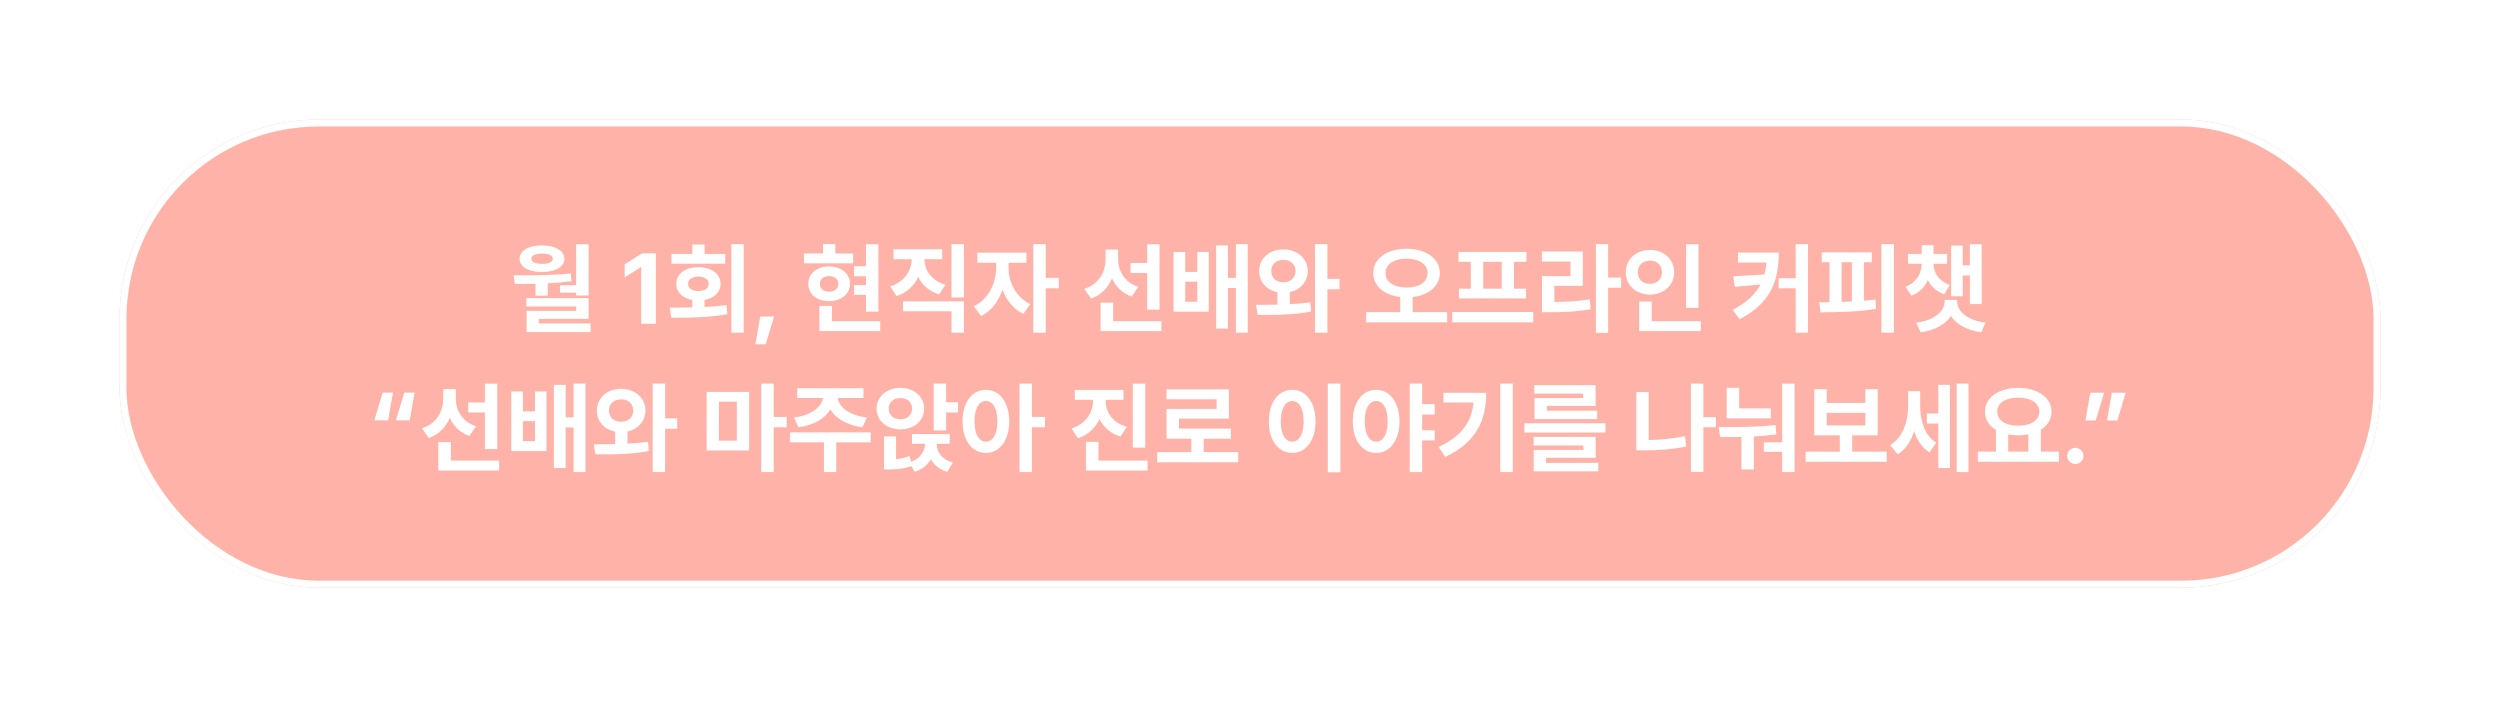 <svg width="251" height="71" viewBox="0 0 251 71" fill="none" xmlns="http://www.w3.org/2000/svg">
<g filter="url(#filter0_d_2329_23138)">
<rect x="12" y="8" width="227" height="47" rx="20" fill="#FFB3A8"/>
<rect x="12.35" y="8.35" width="226.3" height="46.3" rx="19.65" stroke="white" stroke-width="0.7"/>
<path d="M59.094 25.668H57.844V25.385H56.232V24.633H57.844V20.521H59.094V25.668ZM52.258 23.646C54.315 23.646 56.001 23.585 57.316 23.461L57.375 24.232C56.633 24.333 55.839 24.405 54.992 24.447V25.688H53.762V24.496C53.189 24.509 52.775 24.516 52.522 24.516C52.326 24.516 52.183 24.512 52.092 24.506H51.691L51.565 23.646H52.258ZM59.094 28.012H54.094V28.471H59.299V29.34H52.873V27.211H57.853V26.771H52.834V25.932H59.094V28.012ZM54.426 20.639C54.862 20.639 55.248 20.696 55.583 20.81C55.922 20.92 56.185 21.076 56.374 21.278C56.563 21.48 56.659 21.713 56.662 21.977C56.659 22.25 56.563 22.488 56.374 22.689C56.188 22.888 55.926 23.041 55.588 23.148C55.253 23.253 54.865 23.305 54.426 23.305C53.973 23.305 53.576 23.253 53.234 23.148C52.896 23.041 52.634 22.888 52.448 22.689C52.263 22.488 52.17 22.25 52.17 21.977C52.17 21.713 52.263 21.48 52.448 21.278C52.637 21.073 52.902 20.915 53.244 20.805C53.586 20.694 53.98 20.639 54.426 20.639ZM54.426 21.459C54.09 21.456 53.825 21.501 53.63 21.596C53.438 21.687 53.345 21.814 53.352 21.977C53.348 22.143 53.441 22.271 53.63 22.362C53.822 22.45 54.087 22.494 54.426 22.494C54.758 22.494 55.02 22.449 55.212 22.357C55.404 22.266 55.5 22.139 55.5 21.977C55.5 21.814 55.402 21.687 55.207 21.596C55.012 21.501 54.751 21.456 54.426 21.459ZM65.852 28.5H64.377V22.826H64.338L62.717 23.842V22.543L64.465 21.43H65.852V28.5ZM74.67 29.398H73.43V20.512H74.67V29.398ZM67.697 26.889L69.504 26.864V26.112C69.178 26.054 68.894 25.95 68.649 25.8C68.409 25.65 68.223 25.465 68.093 25.243C67.963 25.019 67.899 24.77 67.902 24.496C67.899 24.167 67.99 23.878 68.176 23.627C68.361 23.373 68.622 23.176 68.957 23.036C69.292 22.896 69.676 22.826 70.109 22.826C70.546 22.826 70.933 22.896 71.272 23.036C71.61 23.176 71.874 23.373 72.062 23.627C72.251 23.878 72.346 24.167 72.346 24.496C72.346 24.77 72.279 25.019 72.145 25.243C72.015 25.465 71.828 25.65 71.584 25.8C71.343 25.95 71.06 26.054 70.734 26.112V26.825C71.568 26.783 72.303 26.719 72.941 26.635L73.029 27.553C72.167 27.699 71.281 27.795 70.373 27.841C69.468 27.883 68.478 27.904 67.404 27.904L67.238 26.889H67.697ZM72.814 22.475H67.414V21.498H69.504V20.551H70.744V21.498H72.814V22.475ZM70.109 23.773C69.8 23.773 69.551 23.838 69.362 23.969C69.174 24.096 69.081 24.271 69.084 24.496C69.081 24.724 69.172 24.901 69.357 25.028C69.546 25.155 69.797 25.219 70.109 25.219C70.428 25.219 70.682 25.157 70.871 25.033C71.06 24.906 71.154 24.727 71.154 24.496C71.154 24.268 71.058 24.091 70.866 23.964C70.677 23.837 70.425 23.773 70.109 23.773ZM76.877 30.561H75.842L76.33 27.777H77.717L76.877 30.561ZM88.186 27.289H86.945V25.609H85.744V24.623H86.945V23.734H85.744V22.729H86.945V20.521H88.186V27.289ZM85.656 22.436H80.715V21.449H82.629V20.502H83.869V21.449H85.656V22.436ZM83.234 22.748C83.638 22.748 83.999 22.823 84.318 22.973C84.637 23.119 84.886 23.326 85.065 23.593C85.248 23.856 85.341 24.158 85.344 24.496C85.341 24.835 85.248 25.136 85.065 25.399C84.886 25.663 84.637 25.868 84.318 26.015C83.999 26.161 83.638 26.234 83.234 26.234C82.834 26.234 82.474 26.161 82.155 26.015C81.84 25.868 81.592 25.663 81.413 25.399C81.237 25.133 81.151 24.831 81.154 24.496C81.151 24.161 81.237 23.86 81.413 23.593C81.592 23.326 81.84 23.119 82.155 22.973C82.474 22.823 82.834 22.748 83.234 22.748ZM83.234 23.715C82.954 23.721 82.73 23.793 82.561 23.93C82.394 24.063 82.313 24.252 82.316 24.496C82.313 24.744 82.394 24.937 82.561 25.077C82.73 25.217 82.954 25.287 83.234 25.287C83.511 25.287 83.736 25.217 83.908 25.077C84.081 24.937 84.169 24.744 84.172 24.496C84.169 24.252 84.081 24.063 83.908 23.93C83.736 23.793 83.511 23.721 83.234 23.715ZM88.371 29.242H82.268V26.713H83.527V28.246H88.371V29.242ZM96.779 25.863H95.529V20.512H96.779V25.863ZM96.779 29.398H95.529V27.25H90.666V26.254H96.779V29.398ZM94.592 22.025H92.805C92.808 22.387 92.886 22.737 93.039 23.075C93.195 23.414 93.431 23.716 93.747 23.983C94.066 24.25 94.458 24.454 94.924 24.594L94.289 25.561C93.804 25.411 93.384 25.185 93.029 24.882C92.674 24.579 92.394 24.221 92.189 23.808C91.981 24.257 91.695 24.648 91.33 24.98C90.966 25.308 90.529 25.557 90.022 25.727L89.377 24.76C89.846 24.607 90.241 24.389 90.564 24.105C90.889 23.819 91.132 23.497 91.291 23.139C91.451 22.777 91.532 22.406 91.535 22.025H89.709V21.029H94.592V22.025ZM101.262 22.934C101.258 23.399 101.338 23.866 101.501 24.335C101.667 24.804 101.914 25.233 102.243 25.624C102.572 26.011 102.971 26.312 103.439 26.527L102.746 27.504C102.264 27.283 101.846 26.962 101.491 26.542C101.136 26.119 100.856 25.631 100.651 25.077C100.446 25.686 100.16 26.221 99.792 26.684C99.427 27.146 98.996 27.494 98.498 27.729L97.775 26.742C98.251 26.521 98.656 26.207 98.991 25.8C99.326 25.39 99.579 24.936 99.748 24.438C99.921 23.939 100.008 23.438 100.012 22.934V22.387H98.127V21.371H103.049V22.387H101.262V22.934ZM104.992 23.9H106.301V24.945H104.992V29.398H103.742V20.512H104.992V23.9ZM112.258 22.035C112.258 22.432 112.331 22.813 112.478 23.178C112.624 23.539 112.849 23.863 113.151 24.149C113.454 24.433 113.833 24.649 114.289 24.799L113.615 25.775C113.156 25.606 112.761 25.365 112.429 25.053C112.1 24.74 111.84 24.372 111.647 23.949C111.452 24.428 111.177 24.841 110.822 25.189C110.471 25.535 110.044 25.798 109.543 25.98L108.869 25.004C109.348 24.848 109.745 24.618 110.061 24.315C110.38 24.013 110.616 23.664 110.769 23.27C110.922 22.877 110.998 22.462 110.998 22.025V21.059H112.258V22.035ZM116.418 27.084H115.178V23.412H113.508V22.406H115.178V20.521H116.418V27.084ZM116.604 29.242H110.5V26.391H111.76V28.246H116.604V29.242ZM118.996 23.305H120.207V21.303H121.359V27.289H117.824V21.303H118.996V23.305ZM120.207 26.293V24.281H118.996V26.293H120.207ZM125.275 29.398H124.084V24.916H123.283V28.988H122.102V20.639H123.283V23.9H124.084V20.512H125.275V29.398ZM128.859 21.039C129.312 21.039 129.724 21.132 130.095 21.317C130.466 21.503 130.759 21.762 130.974 22.094C131.188 22.422 131.298 22.797 131.301 23.217C131.298 23.568 131.219 23.891 131.066 24.184C130.913 24.473 130.7 24.717 130.427 24.916C130.157 25.111 129.846 25.248 129.494 25.326V26.542C130.233 26.506 130.92 26.446 131.555 26.361L131.643 27.279C130.956 27.41 130.241 27.499 129.499 27.548C128.757 27.597 127.987 27.621 127.189 27.621C126.975 27.621 126.815 27.618 126.711 27.611H126.271L126.105 26.605H126.652L128.254 26.586V25.336C127.893 25.264 127.572 25.131 127.292 24.936C127.015 24.737 126.8 24.491 126.647 24.198C126.494 23.902 126.418 23.575 126.418 23.217C126.418 22.797 126.522 22.422 126.73 22.094C126.942 21.762 127.233 21.503 127.604 21.317C127.976 21.132 128.394 21.039 128.859 21.039ZM128.859 22.094C128.622 22.094 128.41 22.139 128.225 22.23C128.039 22.318 127.894 22.447 127.79 22.616C127.686 22.785 127.635 22.986 127.639 23.217C127.635 23.445 127.686 23.645 127.79 23.817C127.894 23.987 128.039 24.117 128.225 24.208C128.413 24.296 128.625 24.34 128.859 24.34C129.087 24.34 129.292 24.294 129.475 24.203C129.66 24.112 129.805 23.982 129.909 23.812C130.017 23.643 130.07 23.445 130.07 23.217C130.07 22.986 130.017 22.785 129.909 22.616C129.805 22.447 129.662 22.318 129.479 22.23C129.297 22.139 129.09 22.094 128.859 22.094ZM133.273 23.998H134.484V25.043H133.273V29.398H132.023V20.512H133.273V23.998ZM141.213 20.971C141.848 20.971 142.419 21.072 142.927 21.273C143.435 21.475 143.833 21.762 144.123 22.133C144.413 22.501 144.559 22.924 144.562 23.402C144.559 23.838 144.442 24.229 144.211 24.574C143.98 24.919 143.658 25.199 143.244 25.414C142.834 25.626 142.362 25.762 141.828 25.824V27.338H145.295V28.363H137.16V27.338H140.588V25.819C140.057 25.761 139.587 25.624 139.177 25.409C138.767 25.194 138.446 24.916 138.215 24.574C137.987 24.229 137.873 23.838 137.873 23.402C137.873 22.924 138.016 22.501 138.303 22.133C138.592 21.762 138.991 21.475 139.499 21.273C140.007 21.072 140.578 20.971 141.213 20.971ZM141.213 21.967C140.799 21.967 140.433 22.025 140.114 22.143C139.795 22.256 139.546 22.422 139.367 22.641C139.191 22.859 139.104 23.113 139.104 23.402C139.104 23.708 139.191 23.972 139.367 24.193C139.546 24.412 139.794 24.579 140.109 24.696C140.428 24.81 140.796 24.867 141.213 24.867C141.633 24.867 142.001 24.81 142.316 24.696C142.635 24.582 142.883 24.415 143.059 24.193C143.238 23.972 143.329 23.708 143.332 23.402C143.329 23.109 143.238 22.855 143.059 22.641C142.883 22.422 142.635 22.256 142.316 22.143C141.997 22.025 141.63 21.967 141.213 21.967ZM153.938 28.363H145.803V27.328H153.938V28.363ZM153.254 22.289H152.004V24.984H153.215V25.961H146.477V24.984H147.668V22.289H146.438V21.293H153.254V22.289ZM150.773 24.984V22.289H148.918V24.984H150.773ZM161.457 23.871H162.766V24.896H161.457V29.418H160.227V20.512H161.457V23.871ZM158.918 24.701H156.057V26.312C156.743 26.309 157.365 26.288 157.922 26.249C158.479 26.21 159.038 26.143 159.602 26.049L159.709 27.045C159.064 27.162 158.423 27.242 157.785 27.284C157.147 27.326 156.408 27.348 155.568 27.348H154.816V23.715H157.678V22.26H154.807V21.254H158.918V24.701ZM170.529 26.908H169.279V20.521H170.529V26.908ZM170.764 29.242H164.572V26.264H165.832V28.246H170.764V29.242ZM165.656 21.088C166.109 21.088 166.519 21.184 166.887 21.376C167.258 21.568 167.551 21.835 167.766 22.177C167.98 22.515 168.088 22.898 168.088 23.324C168.088 23.757 167.98 24.146 167.766 24.491C167.554 24.833 167.263 25.1 166.892 25.292C166.521 25.484 166.109 25.58 165.656 25.58C165.204 25.58 164.792 25.484 164.421 25.292C164.05 25.1 163.757 24.833 163.542 24.491C163.33 24.146 163.225 23.757 163.225 23.324C163.225 22.898 163.332 22.515 163.547 22.177C163.762 21.835 164.053 21.568 164.421 21.376C164.792 21.184 165.204 21.088 165.656 21.088ZM165.656 22.172C165.425 22.169 165.217 22.214 165.031 22.309C164.846 22.4 164.701 22.533 164.597 22.709C164.493 22.885 164.442 23.09 164.445 23.324C164.442 23.565 164.493 23.775 164.597 23.954C164.701 24.13 164.844 24.265 165.026 24.359C165.212 24.451 165.422 24.496 165.656 24.496C165.884 24.496 166.088 24.451 166.267 24.359C166.449 24.265 166.592 24.13 166.696 23.954C166.804 23.775 166.857 23.565 166.857 23.324C166.857 23.09 166.804 22.885 166.696 22.709C166.592 22.533 166.449 22.4 166.267 22.309C166.084 22.214 165.881 22.169 165.656 22.172ZM178.596 21.361C178.592 22.351 178.479 23.241 178.254 24.032C178.033 24.82 177.632 25.554 177.053 26.234C176.477 26.915 175.676 27.52 174.65 28.051L173.967 27.113C174.66 26.745 175.233 26.353 175.686 25.936C176.141 25.52 176.499 25.062 176.76 24.564L174.182 24.799L174.016 23.744L177.15 23.559C177.248 23.201 177.315 22.8 177.351 22.357H174.494V21.361H178.596ZM181.525 29.398H180.285V24.945H178.576V23.93H180.285V20.512H181.525V29.398ZM190.148 29.398H188.889V20.512H190.148V29.398ZM187.932 22.328H187.141V26.19C187.495 26.164 187.88 26.127 188.293 26.078L188.352 27.006C187.512 27.146 186.646 27.239 185.754 27.284C184.862 27.326 183.869 27.351 182.775 27.357L182.658 26.342L183.684 26.332V22.328H182.902V21.332H187.932V22.328ZM185.93 26.269V22.328H184.895V26.308L185.93 26.269ZM195.49 22.484H194.123C194.13 22.95 194.27 23.375 194.543 23.759C194.816 24.14 195.22 24.424 195.754 24.613L195.197 25.541C194.813 25.408 194.484 25.22 194.211 24.98C193.941 24.735 193.723 24.449 193.557 24.12C193.394 24.481 193.174 24.797 192.897 25.067C192.624 25.334 192.29 25.541 191.896 25.688L191.311 24.789C191.672 24.649 191.973 24.46 192.214 24.223C192.458 23.985 192.639 23.718 192.756 23.422C192.876 23.122 192.938 22.81 192.941 22.484H191.564V21.498H192.941V20.619H194.123V21.498H195.49V22.484ZM198.957 26.527H197.775V23.656H197.062V25.746H195.891V20.658H197.062V22.641H197.775V20.521H198.957V26.527ZM196.496 26.254C196.493 26.576 196.6 26.887 196.818 27.186C197.036 27.483 197.36 27.74 197.79 27.958C198.22 28.173 198.739 28.318 199.348 28.393L198.918 29.359C198.202 29.262 197.585 29.071 197.067 28.788C196.55 28.505 196.153 28.152 195.876 27.729C195.596 28.152 195.196 28.505 194.675 28.788C194.157 29.071 193.544 29.262 192.834 29.359L192.395 28.393C193.003 28.318 193.522 28.173 193.952 27.958C194.382 27.74 194.704 27.483 194.919 27.186C195.137 26.887 195.246 26.576 195.246 26.254V26.107H196.496V26.254ZM38.42 35.42H39.455L38.967 38.203H37.58L38.42 35.42ZM40.588 35.42H41.623L41.135 38.203H39.748L40.588 35.42ZM45.764 36.035C45.764 36.432 45.837 36.813 45.983 37.178C46.13 37.539 46.355 37.863 46.657 38.149C46.96 38.433 47.339 38.649 47.795 38.799L47.121 39.775C46.662 39.606 46.267 39.365 45.935 39.053C45.606 38.74 45.345 38.372 45.153 37.949C44.958 38.428 44.683 38.841 44.328 39.19C43.977 39.535 43.55 39.798 43.049 39.98L42.375 39.004C42.853 38.848 43.251 38.618 43.566 38.315C43.885 38.013 44.121 37.664 44.274 37.27C44.427 36.877 44.504 36.462 44.504 36.025V35.059H45.764V36.035ZM49.924 41.084H48.684V37.412H47.014V36.406H48.684V34.522H49.924V41.084ZM50.109 43.242H44.006V40.391H45.266V42.246H50.109V43.242ZM52.502 37.305H53.713V35.303H54.865V41.289H51.33V35.303H52.502V37.305ZM53.713 40.293V38.281H52.502V40.293H53.713ZM58.781 43.398H57.59V38.916H56.789V42.988H55.607V34.639H56.789V37.9H57.59V34.512H58.781V43.398ZM62.365 35.039C62.818 35.039 63.23 35.132 63.601 35.317C63.972 35.503 64.265 35.762 64.48 36.094C64.694 36.422 64.803 36.797 64.807 37.217C64.803 37.568 64.725 37.891 64.572 38.184C64.419 38.473 64.206 38.717 63.933 38.916C63.662 39.111 63.352 39.248 63 39.326V40.542C63.739 40.506 64.426 40.446 65.061 40.361L65.148 41.279C64.462 41.41 63.747 41.499 63.005 41.548C62.263 41.597 61.493 41.621 60.695 41.621C60.48 41.621 60.321 41.618 60.217 41.611H59.777L59.611 40.605H60.158L61.76 40.586V39.336C61.398 39.264 61.078 39.131 60.798 38.935C60.521 38.737 60.306 38.491 60.153 38.198C60 37.902 59.924 37.575 59.924 37.217C59.924 36.797 60.028 36.422 60.236 36.094C60.448 35.762 60.739 35.503 61.11 35.317C61.481 35.132 61.9 35.039 62.365 35.039ZM62.365 36.094C62.128 36.094 61.916 36.139 61.73 36.23C61.545 36.318 61.4 36.447 61.296 36.616C61.192 36.785 61.141 36.986 61.145 37.217C61.141 37.445 61.192 37.645 61.296 37.817C61.4 37.987 61.545 38.117 61.73 38.208C61.919 38.296 62.131 38.34 62.365 38.34C62.593 38.34 62.798 38.294 62.98 38.203C63.166 38.112 63.311 37.982 63.415 37.812C63.523 37.643 63.576 37.445 63.576 37.217C63.576 36.986 63.523 36.785 63.415 36.616C63.311 36.447 63.168 36.318 62.985 36.23C62.803 36.139 62.596 36.094 62.365 36.094ZM66.779 37.998H67.99V39.043H66.779V43.398H65.529V34.512H66.779V37.998ZM75.217 41.23H70.949V35.352H75.217V41.23ZM72.18 40.244H73.977V36.328H72.18V40.244ZM77.678 37.861H78.986V38.897H77.678V43.398H76.428V34.512H77.678V37.861ZM87.414 40.41H83.957V43.398H82.727V40.41H79.309V39.414H87.414V40.41ZM86.691 35.957H84.099C84.141 36.257 84.281 36.543 84.519 36.816C84.756 37.087 85.088 37.321 85.515 37.52C85.941 37.715 86.447 37.848 87.033 37.92L86.584 38.897C85.816 38.792 85.155 38.584 84.602 38.272C84.051 37.959 83.64 37.57 83.366 37.105C83.09 37.57 82.678 37.959 82.131 38.272C81.584 38.584 80.93 38.792 80.168 38.897L79.709 37.92C80.285 37.848 80.785 37.715 81.208 37.52C81.634 37.321 81.966 37.087 82.204 36.816C82.445 36.543 82.588 36.257 82.634 35.957H80.041V34.98H86.691V35.957ZM90.402 34.941C90.852 34.941 91.257 35.031 91.618 35.21C91.983 35.389 92.268 35.636 92.473 35.952C92.681 36.268 92.785 36.624 92.785 37.022C92.785 37.425 92.681 37.785 92.473 38.101C92.268 38.416 91.984 38.664 91.623 38.843C91.262 39.019 90.855 39.108 90.402 39.111C89.953 39.108 89.546 39.019 89.182 38.843C88.817 38.664 88.531 38.416 88.322 38.101C88.114 37.785 88.01 37.425 88.01 37.022C88.01 36.624 88.114 36.268 88.322 35.952C88.531 35.636 88.817 35.389 89.182 35.21C89.546 35.031 89.953 34.941 90.402 34.941ZM90.402 35.967C90.178 35.964 89.976 36.006 89.797 36.094C89.618 36.178 89.478 36.3 89.377 36.46C89.276 36.62 89.227 36.807 89.231 37.022C89.227 37.236 89.276 37.425 89.377 37.588C89.478 37.751 89.618 37.876 89.797 37.964C89.976 38.052 90.178 38.096 90.402 38.096C90.627 38.096 90.827 38.052 91.003 37.964C91.182 37.876 91.322 37.752 91.423 37.593C91.524 37.43 91.574 37.24 91.574 37.022C91.574 36.807 91.524 36.62 91.423 36.46C91.322 36.3 91.182 36.178 91.003 36.094C90.827 36.006 90.627 35.964 90.402 35.967ZM94.992 36.387H96.184V37.412H94.992V39.219H93.742V34.512H94.992V36.387ZM94.055 40.566C94.055 40.999 94.186 41.382 94.45 41.714C94.714 42.043 95.119 42.282 95.666 42.432L95.1 43.369C94.335 43.141 93.788 42.718 93.459 42.1C93.296 42.396 93.08 42.651 92.81 42.866C92.543 43.084 92.219 43.252 91.838 43.369L91.486 42.788C91.167 42.918 90.822 43.008 90.451 43.057C90.08 43.109 89.676 43.135 89.24 43.135H88.752V39.824H89.963V42.1C90.5 42.051 90.949 41.943 91.311 41.777L91.486 42.358C91.942 42.186 92.287 41.938 92.522 41.616C92.756 41.294 92.873 40.944 92.873 40.566V40.557H91.564V39.58H95.353V40.557H94.055V40.566ZM98.986 35.137C99.436 35.137 99.838 35.267 100.192 35.527C100.547 35.785 100.824 36.152 101.022 36.631C101.224 37.109 101.327 37.666 101.33 38.301C101.327 38.939 101.224 39.499 101.022 39.98C100.824 40.459 100.547 40.828 100.192 41.089C99.841 41.346 99.439 41.475 98.986 41.475C98.534 41.475 98.129 41.346 97.77 41.089C97.416 40.828 97.137 40.459 96.936 39.98C96.737 39.499 96.639 38.939 96.643 38.301C96.639 37.669 96.737 37.114 96.936 36.636C97.137 36.157 97.416 35.788 97.77 35.527C98.129 35.267 98.534 35.137 98.986 35.137ZM98.986 36.26C98.758 36.26 98.558 36.34 98.386 36.499C98.213 36.655 98.08 36.886 97.985 37.192C97.891 37.498 97.844 37.868 97.844 38.301C97.844 38.734 97.891 39.105 97.985 39.414C98.08 39.72 98.213 39.951 98.386 40.107C98.558 40.264 98.758 40.342 98.986 40.342C99.217 40.342 99.419 40.264 99.592 40.107C99.764 39.951 99.898 39.72 99.992 39.414C100.087 39.108 100.135 38.737 100.139 38.301C100.135 37.868 100.087 37.498 99.992 37.192C99.898 36.886 99.764 36.655 99.592 36.499C99.419 36.34 99.217 36.26 98.986 36.26ZM103.605 37.861H104.914V38.897H103.605V43.398H102.355V34.512H103.605V37.861ZM111.008 36.27C111.008 36.637 111.084 36.992 111.237 37.334C111.394 37.672 111.63 37.977 111.945 38.247C112.264 38.514 112.658 38.717 113.127 38.857L112.492 39.834C112.007 39.681 111.587 39.453 111.232 39.15C110.878 38.848 110.598 38.49 110.393 38.076C110.184 38.525 109.898 38.916 109.533 39.248C109.169 39.58 108.732 39.831 108.225 40L107.58 39.023C108.055 38.87 108.454 38.651 108.776 38.364C109.099 38.078 109.34 37.754 109.499 37.393C109.659 37.031 109.738 36.657 109.738 36.27V36.143H107.912V35.147H112.795V36.143H111.008V36.27ZM114.982 40.947H113.732V34.522H114.982V40.947ZM115.217 43.242H109.025V40.361H110.285V42.246H115.217V43.242ZM124.318 42.412H116.184V41.387H119.611V40.049H117.121V37.06H122.15V36.084H117.111V35.088H123.381V38.037H118.371V39.033H123.586V40.049H120.852V41.387H124.318V42.412ZM134.572 43.418H133.312V34.512H134.572V43.418ZM129.748 35.137C130.194 35.137 130.593 35.267 130.944 35.527C131.299 35.788 131.577 36.157 131.779 36.636C131.981 37.114 132.082 37.669 132.082 38.301C132.082 38.939 131.981 39.499 131.779 39.98C131.577 40.459 131.299 40.828 130.944 41.089C130.593 41.346 130.194 41.475 129.748 41.475C129.292 41.475 128.885 41.346 128.527 41.089C128.169 40.828 127.889 40.459 127.688 39.98C127.489 39.499 127.391 38.939 127.395 38.301C127.391 37.669 127.489 37.114 127.688 36.636C127.889 36.157 128.169 35.788 128.527 35.527C128.885 35.267 129.292 35.137 129.748 35.137ZM129.748 36.26C129.517 36.26 129.313 36.34 129.138 36.499C128.965 36.655 128.832 36.886 128.737 37.192C128.643 37.498 128.596 37.868 128.596 38.301C128.596 38.737 128.643 39.108 128.737 39.414C128.832 39.72 128.965 39.951 129.138 40.107C129.313 40.264 129.517 40.342 129.748 40.342C129.976 40.342 130.174 40.264 130.344 40.107C130.513 39.948 130.645 39.715 130.739 39.409C130.834 39.103 130.881 38.734 130.881 38.301C130.881 37.871 130.834 37.503 130.739 37.197C130.645 36.888 130.511 36.655 130.339 36.499C130.17 36.34 129.973 36.26 129.748 36.26ZM138.166 35.137C138.615 35.137 139.017 35.267 139.372 35.527C139.727 35.785 140.004 36.152 140.202 36.631C140.404 37.109 140.507 37.666 140.51 38.301C140.507 38.939 140.404 39.499 140.202 39.98C140.004 40.459 139.727 40.828 139.372 41.089C139.021 41.346 138.618 41.475 138.166 41.475C137.714 41.475 137.308 41.346 136.95 41.089C136.595 40.828 136.317 40.459 136.115 39.98C135.917 39.499 135.819 38.939 135.822 38.301C135.819 37.669 135.917 37.114 136.115 36.636C136.317 36.157 136.595 35.788 136.95 35.527C137.308 35.267 137.714 35.137 138.166 35.137ZM138.166 36.26C137.938 36.26 137.738 36.34 137.565 36.499C137.393 36.655 137.259 36.886 137.165 37.192C137.071 37.498 137.023 37.868 137.023 38.301C137.023 38.734 137.071 39.105 137.165 39.414C137.259 39.72 137.393 39.951 137.565 40.107C137.738 40.264 137.938 40.342 138.166 40.342C138.397 40.342 138.599 40.264 138.771 40.107C138.944 39.951 139.077 39.72 139.172 39.414C139.266 39.108 139.315 38.737 139.318 38.301C139.315 37.868 139.266 37.498 139.172 37.192C139.077 36.886 138.944 36.655 138.771 36.499C138.599 36.34 138.397 36.26 138.166 36.26ZM144.045 37.617H142.785V39.199H144.045V40.215H142.785V43.398H141.535V34.512H142.785V36.572H144.045V37.617ZM151.887 43.398H150.627V34.512H151.887V43.398ZM149.221 35.44C149.221 36.39 149.092 37.254 148.835 38.032C148.581 38.81 148.151 39.525 147.546 40.176C146.94 40.824 146.125 41.39 145.1 41.875L144.445 40.879C145.204 40.521 145.829 40.122 146.32 39.683C146.815 39.243 147.193 38.757 147.453 38.223C147.717 37.685 147.883 37.083 147.951 36.416H144.924V35.44H149.221ZM161.184 39.424H153.049V38.496H161.184V39.424ZM160.207 41.963H155.227V42.471H160.471V43.32H153.986V41.172H158.977V40.723H153.977V39.863H160.207V41.963ZM160.197 36.758H155.305V37.236H160.354V38.076H154.064V35.967H158.947V35.518H154.045V34.668H160.197V36.758ZM172.277 38.897H171.018V43.379H169.768V34.512H171.018V37.881H172.277V38.897ZM165.529 40.181C166.789 40.158 168.003 40.029 169.172 39.795L169.299 40.83C168.609 40.97 167.912 41.069 167.209 41.128C166.509 41.183 165.793 41.211 165.061 41.211H164.289V35.361H165.529V40.181ZM180.178 43.398H178.928V41.367H177.092V40.41H178.928V34.522H180.178V43.398ZM173.381 38.877C174.309 38.877 175.174 38.864 175.979 38.838C176.786 38.809 177.551 38.757 178.273 38.682L178.342 39.609C177.622 39.704 176.87 39.774 176.086 39.819V43.135H174.836V39.868C174.504 39.878 174.022 39.883 173.391 39.883H172.707L172.561 38.877H173.381ZM177.795 37.998H173.361V34.932H174.611V37.002H177.795V37.998ZM189.426 42.363H181.291V41.348H184.719V39.707H182.15V35.078H183.4V36.455H187.277V35.078H188.518V39.707H185.959V41.348H189.426V42.363ZM187.277 38.711V37.451H183.4V38.711H187.277ZM192.785 36.748C192.785 37.542 192.912 38.267 193.166 38.921C193.42 39.575 193.83 40.085 194.396 40.449L193.723 41.416C193.007 40.983 192.494 40.272 192.185 39.282C192.019 39.803 191.799 40.264 191.525 40.664C191.252 41.061 190.92 41.377 190.529 41.611L189.768 40.693C190.389 40.306 190.845 39.767 191.135 39.077C191.428 38.384 191.574 37.627 191.574 36.807V35.273H192.785V36.748ZM197.639 43.398H196.447V34.512H197.639V43.398ZM195.773 42.988H194.611V38.525H193.459V37.51H194.611V34.639H195.773V42.988ZM206.711 42.363H198.576V41.338H200.393V39.165C200.041 38.953 199.769 38.693 199.577 38.384C199.385 38.071 199.289 37.721 199.289 37.334C199.289 36.862 199.432 36.445 199.719 36.084C200.005 35.723 200.401 35.443 200.905 35.244C201.413 35.042 201.988 34.941 202.629 34.941C203.267 34.941 203.838 35.042 204.343 35.244C204.851 35.443 205.249 35.723 205.539 36.084C205.829 36.445 205.975 36.862 205.979 37.334C205.975 37.712 205.879 38.055 205.69 38.364C205.505 38.67 205.243 38.929 204.904 39.141V41.338H206.711V42.363ZM202.629 35.928C202.206 35.928 201.835 35.983 201.516 36.094C201.2 36.204 200.954 36.366 200.778 36.577C200.606 36.785 200.52 37.038 200.52 37.334C200.52 37.62 200.606 37.87 200.778 38.081C200.954 38.293 201.201 38.455 201.521 38.569C201.84 38.683 202.209 38.74 202.629 38.74C203.046 38.74 203.413 38.683 203.732 38.569C204.051 38.455 204.299 38.293 204.475 38.081C204.654 37.87 204.745 37.62 204.748 37.334C204.745 37.041 204.655 36.789 204.479 36.577C204.304 36.366 204.056 36.204 203.737 36.094C203.418 35.983 203.049 35.928 202.629 35.928ZM203.645 41.338V39.614C203.309 39.676 202.971 39.707 202.629 39.707C202.264 39.707 201.929 39.676 201.623 39.614V41.338H203.645ZM208.371 42.588C208.221 42.588 208.083 42.55 207.956 42.476C207.829 42.401 207.728 42.301 207.653 42.178C207.582 42.051 207.548 41.914 207.551 41.768C207.548 41.621 207.582 41.486 207.653 41.362C207.728 41.239 207.829 41.141 207.956 41.069C208.083 40.995 208.221 40.957 208.371 40.957C208.511 40.957 208.643 40.995 208.767 41.069C208.894 41.141 208.994 41.239 209.069 41.362C209.144 41.486 209.182 41.621 209.182 41.768C209.182 41.914 209.144 42.051 209.069 42.178C208.994 42.301 208.894 42.401 208.767 42.476C208.643 42.55 208.511 42.588 208.371 42.588ZM212.58 38.213H211.545L212.033 35.43H213.42L212.58 38.213ZM210.412 38.213H209.377L209.865 35.43H211.252L210.412 38.213Z" fill="white"/>
</g>
<defs>
<filter id="filter0_d_2329_23138" x="0" y="0" width="251" height="71" filterUnits="userSpaceOnUse" color-interpolation-filters="sRGB">
<feFlood flood-opacity="0" result="BackgroundImageFix"/>
<feColorMatrix in="SourceAlpha" type="matrix" values="0 0 0 0 0 0 0 0 0 0 0 0 0 0 0 0 0 0 127 0" result="hardAlpha"/>
<feOffset dy="4"/>
<feGaussianBlur stdDeviation="6"/>
<feColorMatrix type="matrix" values="0 0 0 0 0 0 0 0 0 0 0 0 0 0 0 0 0 0 0.1 0"/>
<feBlend mode="normal" in2="BackgroundImageFix" result="effect1_dropShadow_2329_23138"/>
<feBlend mode="normal" in="SourceGraphic" in2="effect1_dropShadow_2329_23138" result="shape"/>
</filter>
</defs>
</svg>
